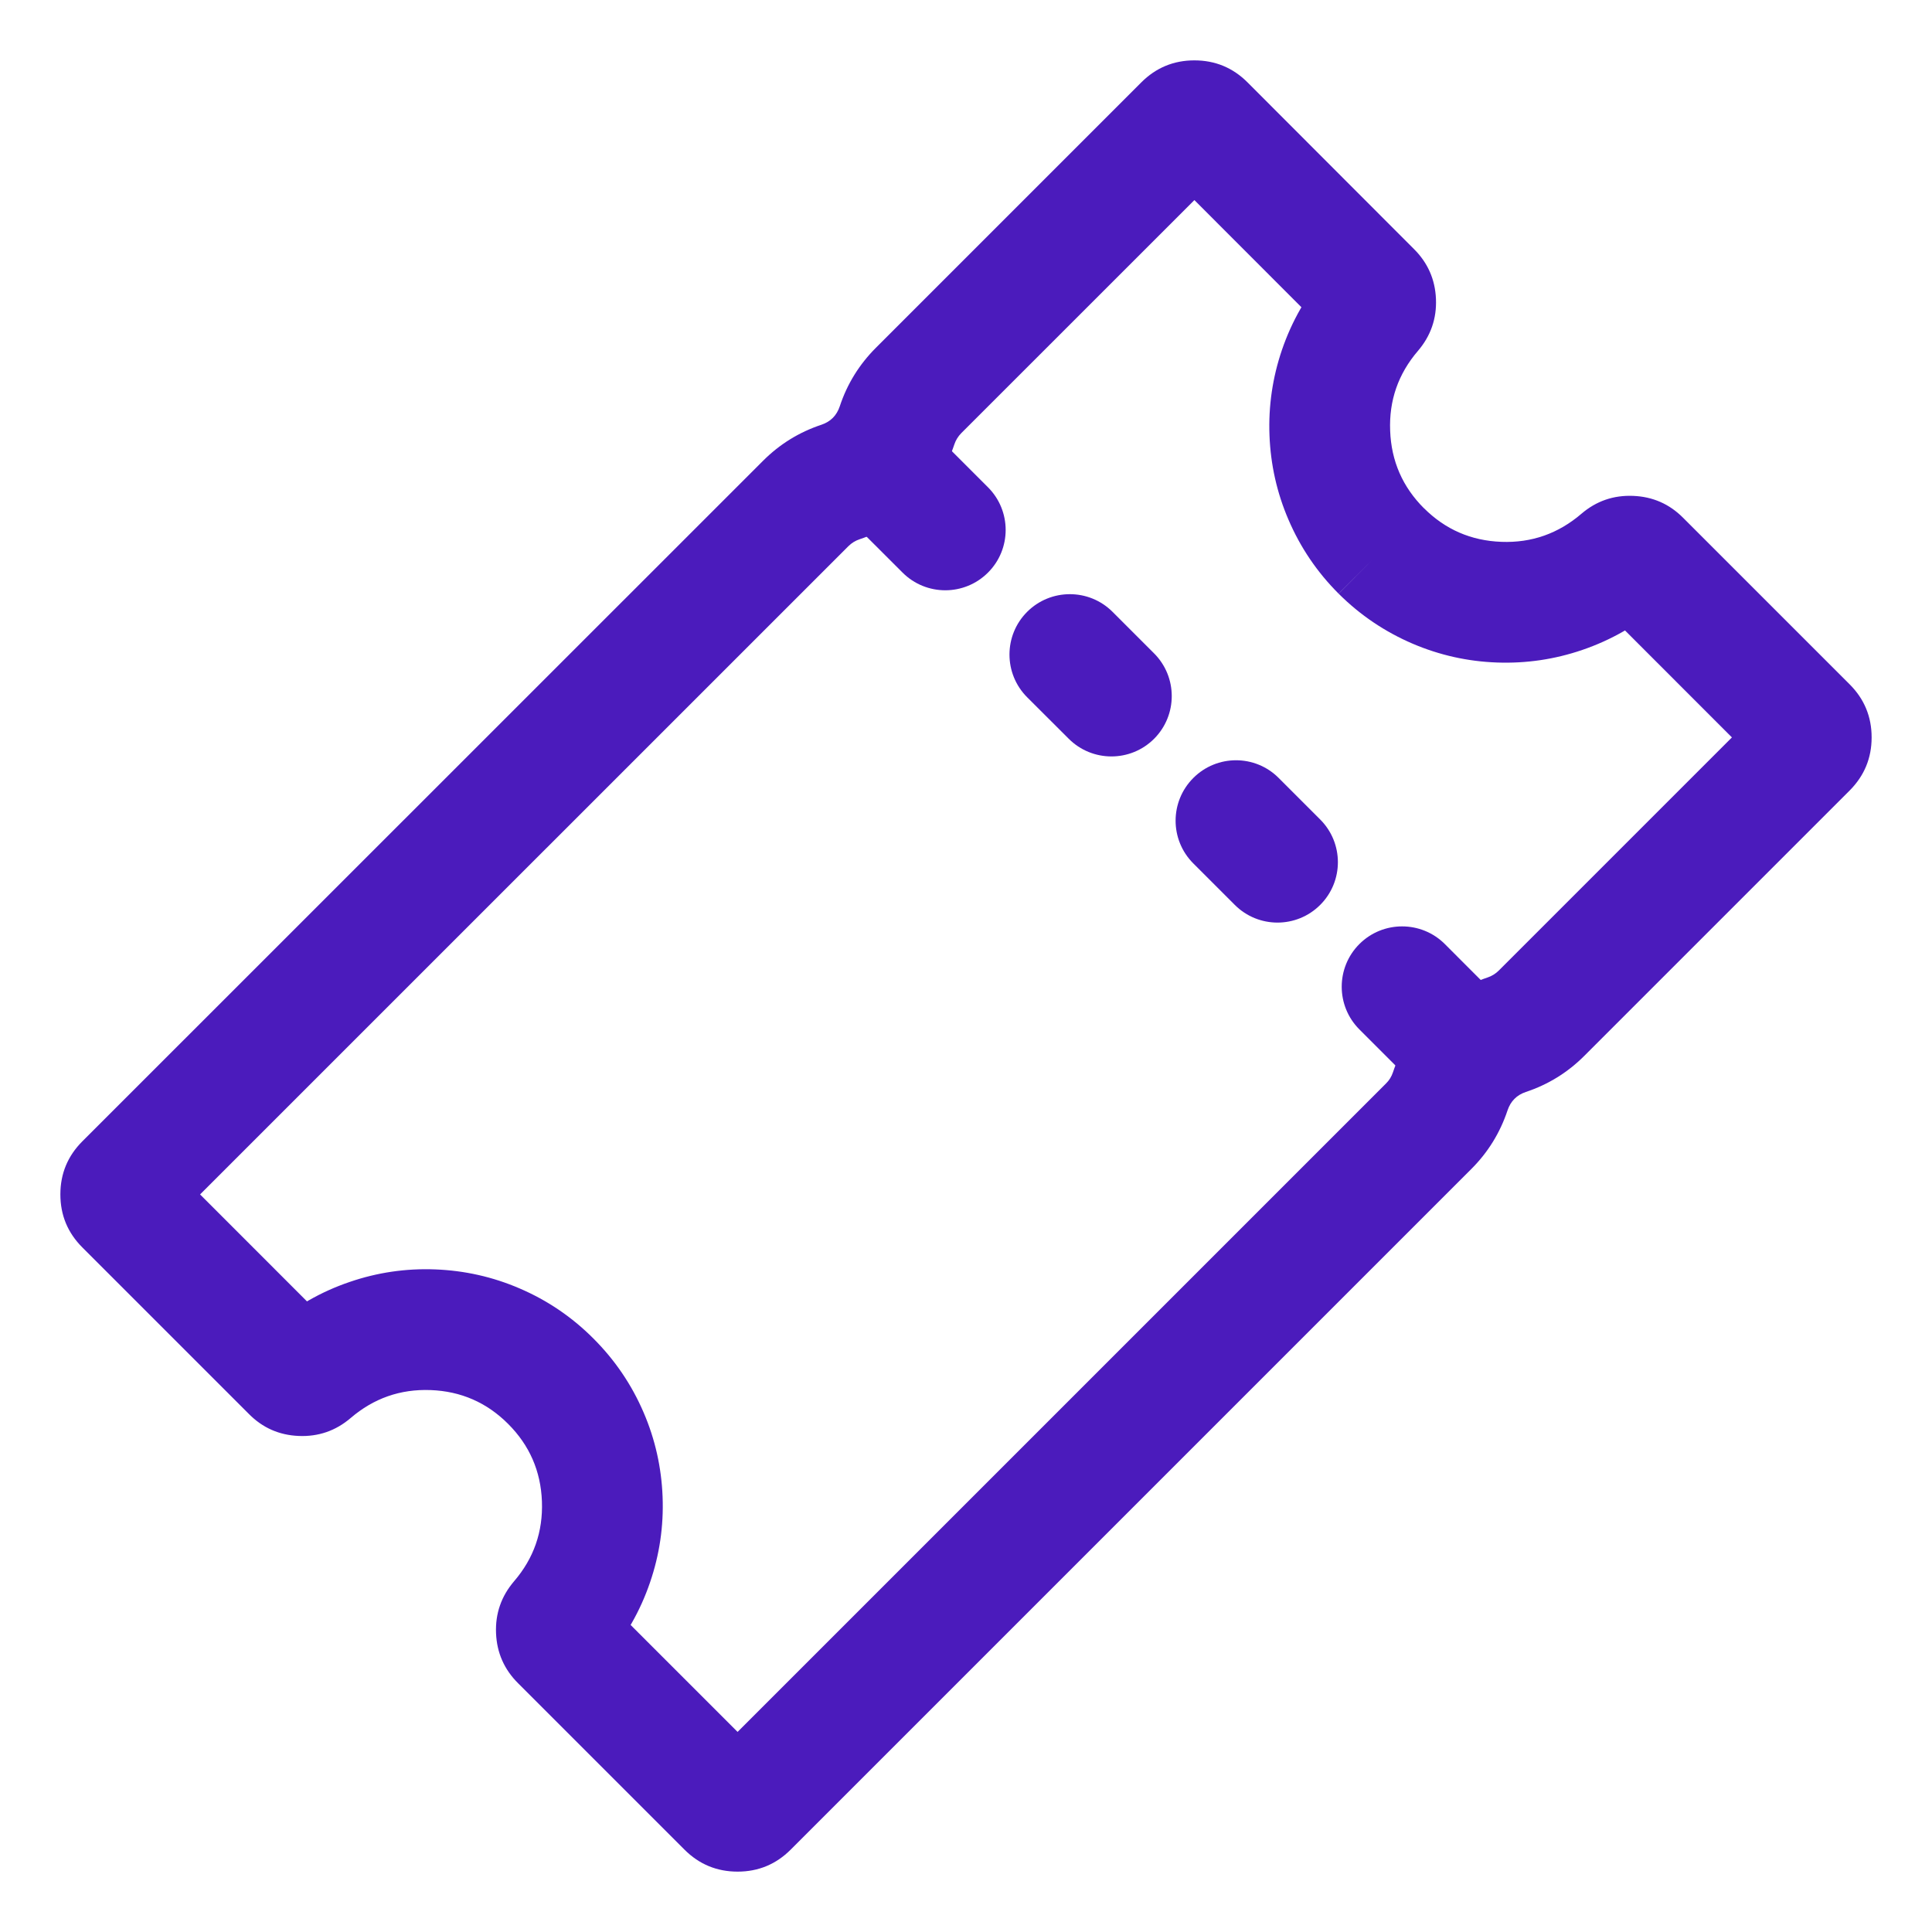 <svg width="24" height="24" viewBox="0 0 24 24" fill="none" xmlns="http://www.w3.org/2000/svg">
<mask id="mask0_850_17402" style="mask-type:luminance" maskUnits="userSpaceOnUse" x="0" y="0" width="24" height="24">
<path d="M0 0H24V24H0V0Z" fill="white"/>
</mask>
<g mask="url(#mask0_850_17402)">
<path d="M16.628 7.374C16.361 7.107 16.154 6.801 16.006 6.456C15.862 6.122 15.784 5.772 15.77 5.408C15.756 5.044 15.808 4.69 15.925 4.346C16.047 3.99 16.23 3.669 16.476 3.383C16.378 3.497 16.333 3.628 16.339 3.777C16.345 3.926 16.401 4.052 16.507 4.157L14.435 2.083C14.547 2.195 14.681 2.25 14.837 2.25C14.994 2.25 15.128 2.195 15.239 2.084L11.941 5.381C11.902 5.421 11.873 5.467 11.855 5.521C11.763 5.798 11.614 6.04 11.407 6.248C11.201 6.455 10.959 6.605 10.681 6.698C10.626 6.716 10.579 6.745 10.539 6.785L2.084 15.239C2.195 15.128 2.25 14.994 2.25 14.837C2.25 14.681 2.195 14.547 2.084 14.436L4.152 16.505C4.049 16.4 3.923 16.345 3.775 16.339C3.626 16.333 3.495 16.378 3.382 16.474C3.667 16.23 3.987 16.046 4.343 15.925C4.687 15.807 5.041 15.755 5.406 15.769C5.77 15.783 6.12 15.861 6.454 16.005C6.799 16.153 7.105 16.36 7.372 16.628C7.639 16.895 7.847 17.201 7.995 17.546C8.139 17.88 8.217 18.23 8.231 18.594C8.245 18.959 8.193 19.313 8.075 19.657C7.954 20.012 7.77 20.334 7.524 20.62C7.621 20.506 7.667 20.374 7.661 20.225C7.655 20.077 7.599 19.95 7.493 19.845L9.564 21.916C9.453 21.805 9.319 21.75 9.163 21.75C9.006 21.75 8.872 21.805 8.761 21.916L17.217 13.46C17.257 13.421 17.286 13.374 17.304 13.32C17.396 13.043 17.545 12.801 17.752 12.593C17.958 12.386 18.2 12.236 18.478 12.143C18.532 12.125 18.579 12.096 18.619 12.056L21.916 8.759C21.805 8.87 21.75 9.004 21.75 9.16C21.75 9.317 21.805 9.451 21.916 9.562L19.848 7.493C19.951 7.597 20.077 7.652 20.225 7.659C20.374 7.665 20.505 7.62 20.618 7.523C20.334 7.768 20.014 7.951 19.658 8.073C19.314 8.191 18.96 8.243 18.596 8.23C18.232 8.217 17.883 8.139 17.548 7.996C17.203 7.848 16.896 7.641 16.629 7.375L17.688 6.312C17.954 6.578 18.275 6.717 18.651 6.731C19.027 6.745 19.358 6.628 19.645 6.382C19.83 6.224 20.044 6.15 20.288 6.16C20.532 6.17 20.738 6.261 20.908 6.432L22.977 8.501C23.159 8.683 23.25 8.903 23.25 9.16C23.25 9.418 23.159 9.637 22.977 9.82L19.68 13.117C19.473 13.324 19.231 13.473 18.954 13.565C18.841 13.603 18.765 13.68 18.727 13.794C18.634 14.072 18.485 14.314 18.278 14.521L9.822 22.977C9.64 23.159 9.42 23.25 9.163 23.25C8.905 23.25 8.685 23.159 8.503 22.977L6.437 20.911C6.264 20.739 6.172 20.532 6.162 20.288C6.152 20.045 6.227 19.829 6.386 19.643C6.631 19.358 6.746 19.027 6.732 18.651C6.718 18.275 6.578 17.954 6.312 17.688C6.046 17.422 5.725 17.282 5.349 17.268C4.973 17.254 4.642 17.37 4.355 17.616C4.17 17.774 3.955 17.848 3.712 17.838C3.468 17.828 3.262 17.737 3.092 17.565L1.023 15.496C0.841 15.314 0.75 15.095 0.75 14.837C0.75 14.58 0.841 14.36 1.023 14.178L9.479 5.724C9.686 5.517 9.928 5.368 10.205 5.276C10.318 5.238 10.394 5.161 10.432 5.047C10.524 4.769 10.674 4.527 10.881 4.32L14.178 1.023C14.36 0.841 14.58 0.75 14.837 0.75C15.095 0.75 15.315 0.841 15.497 1.023L17.563 3.092C17.736 3.263 17.828 3.471 17.838 3.714C17.848 3.958 17.773 4.173 17.614 4.359C17.369 4.645 17.254 4.975 17.269 5.351C17.283 5.727 17.423 6.048 17.689 6.314L16.628 7.374Z" fill="#4B1BBC"/>
<path fill-rule="evenodd" clip-rule="evenodd" d="M10.438 5.279C10.146 5.572 10.146 6.047 10.438 6.34L11.212 7.113C11.505 7.406 11.98 7.406 12.273 7.113C12.566 6.821 12.566 6.346 12.273 6.053L11.499 5.279C11.206 4.986 10.731 4.986 10.438 5.279ZM12.759 7.601C12.467 7.894 12.467 8.369 12.76 8.662L13.276 9.177C13.569 9.47 14.044 9.47 14.337 9.177C14.629 8.884 14.629 8.409 14.336 8.116L13.82 7.6C13.527 7.308 13.052 7.308 12.759 7.601ZM14.824 9.664C14.531 9.957 14.53 10.431 14.823 10.725L15.339 11.241C15.632 11.534 16.107 11.534 16.4 11.241C16.693 10.948 16.693 10.473 16.4 10.18L15.884 9.664C15.592 9.371 15.117 9.371 14.824 9.664ZM16.887 12.788C16.594 12.495 16.594 12.02 16.887 11.727C17.18 11.435 17.655 11.435 17.948 11.727L18.721 12.501C19.014 12.794 19.014 13.269 18.721 13.562C18.429 13.855 17.954 13.855 17.661 13.562L16.887 12.788Z" fill="#4B1BBC"/>
</g>
</svg>
